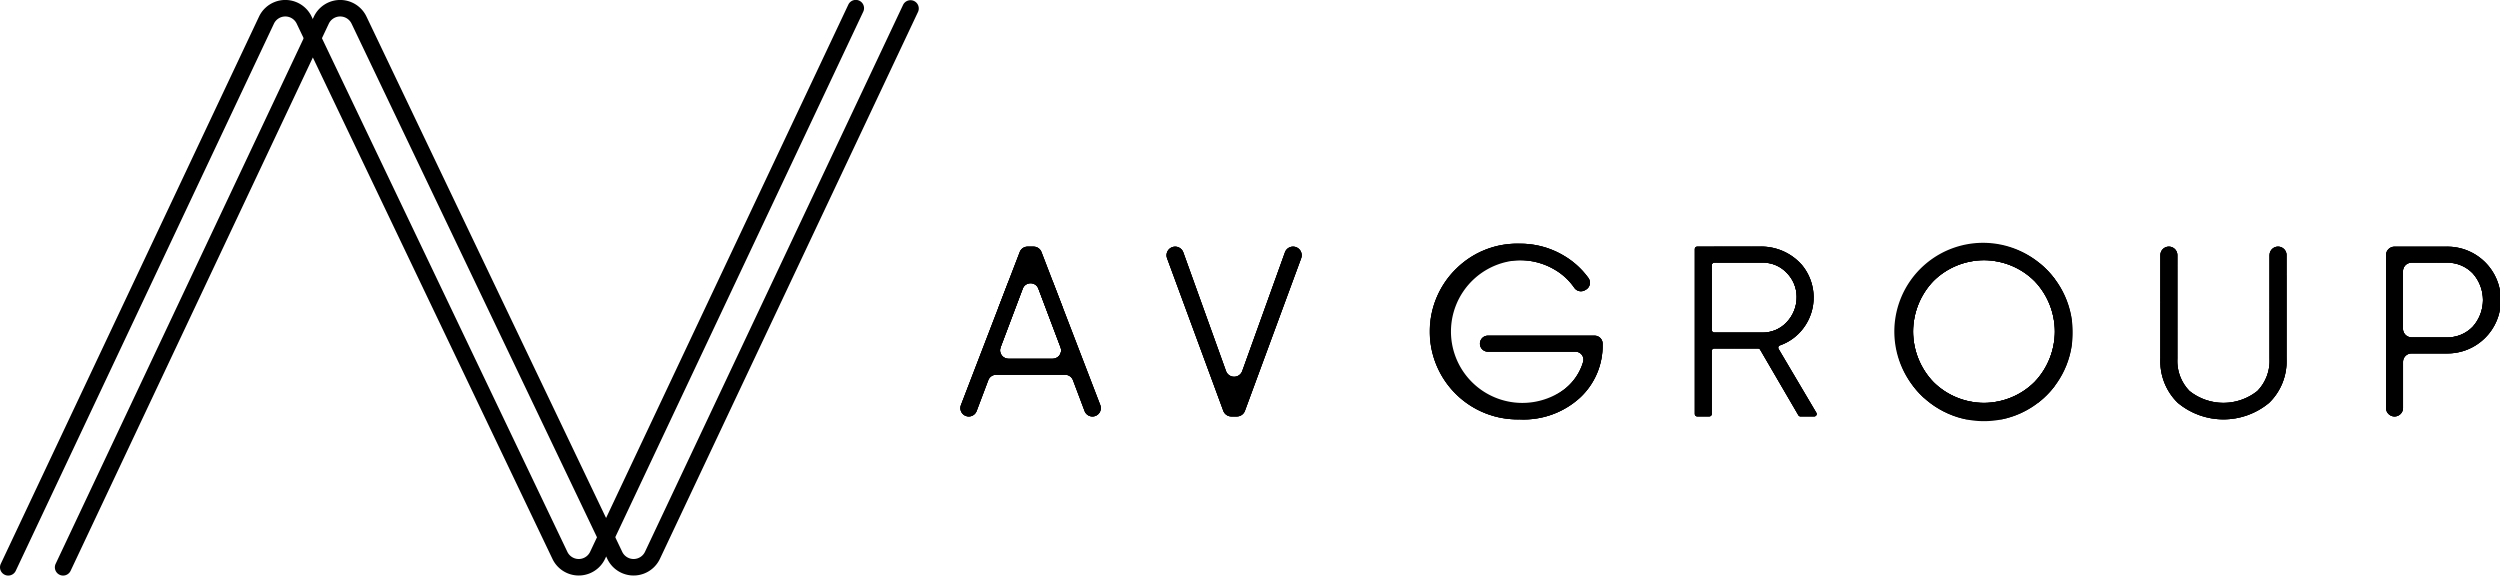 <svg xmlns="http://www.w3.org/2000/svg" xmlns:xlink="http://www.w3.org/1999/xlink" width="207.232" height="47.711" viewBox="0 0 207.232 47.711">
  <defs>
    <clipPath id="clip-path">
      <path id="Path_217" data-name="Path 217" d="M1081.6,1371.281l1.838-4.87a.693.693,0,0,1,1.3,0l1.838,4.87a.693.693,0,0,1-.649.938h-3.675a.693.693,0,0,1-.648-.937m2.237-8.354a.692.692,0,0,0-.646.445l-4.877,12.691a.693.693,0,1,0,1.3.494l.967-2.562a.694.694,0,0,1,.648-.448h5.722a.694.694,0,0,1,.649.448l.966,2.563a.693.693,0,1,0,1.3-.494l-4.877-12.691a.7.7,0,0,0-.647-.445Z" transform="translate(-1078.271 -1362.928)"/>
    </clipPath>
    <clipPath id="clip-path-2">
      <path id="Path_229" data-name="Path 229" d="M1122.286,1362.928a.714.714,0,0,0-.672.474l-3.541,9.841a.715.715,0,0,1-1.346,0l-3.541-9.841a.715.715,0,1,0-1.344.489l4.661,12.647a.715.715,0,0,0,.671.468h.45a.713.713,0,0,0,.671-.468l4.662-12.647a.715.715,0,0,0-.671-.963Z" transform="translate(-1111.797 -1362.928)"/>
    </clipPath>
    <clipPath id="clip-path-3">
      <path id="Path_242" data-name="Path 242" d="M1156.829,1364.565a7.282,7.282,0,0,0,5.289,12.449,6.915,6.915,0,0,0,5.007-1.8A5.885,5.885,0,0,0,1169,1370.8v-.061a.664.664,0,0,0-.664-.663h-8.816a.664.664,0,1,0,0,1.327h7.227a.662.662,0,0,1,.642.835,4.452,4.452,0,0,1-1.466,2.212,6.029,6.029,0,1,1-3.8-10.629,5.6,5.6,0,0,1,2.876.765,5.057,5.057,0,0,1,1.649,1.514.667.667,0,0,0,.885.209l.083-.048a.662.662,0,0,0,.215-.952,6.738,6.738,0,0,0-2.129-1.911,7.013,7.013,0,0,0-3.579-.945,7.134,7.134,0,0,0-5.289,2.112" transform="translate(-1154.738 -1362.454)"/>
    </clipPath>
    <clipPath id="clip-path-4">
      <path id="Path_259" data-name="Path 259" d="M1199.112,1369.847v-5.391a.2.2,0,0,1,.2-.2h4.023a2.682,2.682,0,0,1,1.99.845,2.818,2.818,0,0,1,.823,1.938,2.992,2.992,0,0,1-.878,2.211,2.657,2.657,0,0,1-1.936.8h-4.023a.2.2,0,0,1-.2-.2m-1.207-6.919a.2.2,0,0,0-.2.2V1376.8a.2.2,0,0,0,.2.2h1.006a.2.2,0,0,0,.2-.2v-5.229a.2.2,0,0,1,.2-.2h3.639a.2.2,0,0,1,.173.1l3.169,5.432a.2.2,0,0,0,.173.1h1.142a.2.2,0,0,0,.172-.3l-3.133-5.3a.2.2,0,0,1,.112-.29,4.116,4.116,0,0,0,1.943-1.422,4.222,4.222,0,0,0-.116-5.241,4.481,4.481,0,0,0-3.437-1.526Z" transform="translate(-1197.704 -1362.928)"/>
    </clipPath>
    <clipPath id="clip-path-5">
      <path id="Path_280" data-name="Path 280" d="M1233.548,1373.927a6.049,6.049,0,0,1,0-8.386,5.948,5.948,0,0,1,8.366,0,6.048,6.048,0,0,1,0,8.386,5.947,5.947,0,0,1-8.366,0m-.985-9.351a7.355,7.355,0,1,0,5.168-2.122,7.039,7.039,0,0,0-5.168,2.122" transform="translate(-1230.451 -1362.454)"/>
    </clipPath>
    <clipPath id="clip-path-6">
      <path id="Path_291" data-name="Path 291" d="M1282.468,1363.632v8.587a3.57,3.57,0,0,1-1.006,2.674,4.512,4.512,0,0,1-5.631,0,3.571,3.571,0,0,1-1-2.674v-8.587a.7.7,0,1,0-1.408,0v8.587a4.8,4.8,0,0,0,1.447,3.661,5.912,5.912,0,0,0,7.562,0,4.8,4.8,0,0,0,1.448-3.661v-8.587a.7.7,0,1,0-1.407,0" transform="translate(-1273.418 -1362.928)"/>
    </clipPath>
    <clipPath id="clip-path-7">
      <path id="Path_307" data-name="Path 307" d="M1311.518,1369.746v-4.787a.7.7,0,0,1,.7-.7h2.916a2.9,2.9,0,0,1,2.161.875,3.316,3.316,0,0,1,0,4.444,2.894,2.894,0,0,1-2.161.875h-2.916a.7.7,0,0,1-.7-.7m-.7-6.818a.7.7,0,0,0-.7.7v12.67a.7.7,0,1,0,1.407,0v-3.821a.7.7,0,0,1,.7-.7h2.916a4.425,4.425,0,1,0,0-8.849Z" transform="translate(-1310.111 -1362.928)"/>
    </clipPath>
  </defs>
  <g id="nav-group-logo" transform="translate(0 0)">
    <path id="Path_210" data-name="Path 210" d="M922.769,1370.531a.673.673,0,0,1-.291-.066.684.684,0,0,1-.327-.911l21.4-45.347a2.413,2.413,0,0,1,4.37,0l21.19,44.347a1.045,1.045,0,0,0,1.894,0l21.4-45.349a.684.684,0,0,1,1.238.584l-21.4,45.347a2.413,2.413,0,0,1-4.37,0l-21.19-44.347a1.045,1.045,0,0,0-1.894,0l-21.4,45.349a.685.685,0,0,1-.619.392" transform="translate(-922.085 -1322.82)"/>
    <path id="Path_211" data-name="Path 211" d="M931.692,1370.531a.673.673,0,0,1-.291-.066.683.683,0,0,1-.327-.911l21.4-45.347a2.413,2.413,0,0,1,4.37,0l21.19,44.347a1.045,1.045,0,0,0,1.894,0l21.4-45.349a.685.685,0,0,1,1.238.584l-21.4,45.347a2.413,2.413,0,0,1-4.37,0l-21.19-44.347a1.045,1.045,0,0,0-1.894,0l-21.4,45.349a.685.685,0,0,1-.619.392" transform="translate(-926.46 -1322.82)"/>
    <path id="Path_212" data-name="Path 212" d="M1088.565,1376.557,1087.6,1374a.694.694,0,0,0-.649-.449h-5.722a.692.692,0,0,0-.648.449l-.967,2.562a.693.693,0,1,1-1.3-.494l4.877-12.691a.692.692,0,0,1,.646-.445h.5a.693.693,0,0,1,.647.445l4.877,12.691a.693.693,0,0,1-.647.942h0a.693.693,0,0,1-.648-.448m-6.314-4.338h3.675a.694.694,0,0,0,.649-.938l-1.838-4.87a.693.693,0,0,0-1.3,0l-1.838,4.87a.693.693,0,0,0,.648.938" transform="translate(-998.662 -1342.485)"/>
    <g id="Group_105" data-name="Group 105" transform="translate(79.609 20.443)">
      <path id="Path_213" data-name="Path 213" d="M1081.6,1371.281l1.838-4.87a.693.693,0,0,1,1.3,0l1.838,4.87a.693.693,0,0,1-.649.938h-3.675a.693.693,0,0,1-.648-.937m2.237-8.354a.692.692,0,0,0-.646.445l-4.877,12.691a.693.693,0,1,0,1.3.494l.967-2.562a.694.694,0,0,1,.648-.448h5.722a.694.694,0,0,1,.649.448l.966,2.563a.693.693,0,1,0,1.3-.494l-4.877-12.691a.7.7,0,0,0-.647-.445Z" transform="translate(-1078.271 -1362.928)"/>
      <g id="Group_104" data-name="Group 104" clip-path="url(#clip-path)">
        <rect id="Rectangle_153" data-name="Rectangle 153" width="5.314" height="6.406" transform="translate(3.162 2.885)"/>
        <path id="Path_214" data-name="Path 214" d="M1086.748,1362.928l3.165,1.415v6.123l-2.924,6.54h-8.969v-14.078Z" transform="translate(-1078.147 -1362.928)"/>
        <path id="Path_215" data-name="Path 215" d="M1098.54,1382.81l-.646,1.446h-2.277l2.924-6.54Z" transform="translate(-1086.775 -1370.178)"/>
        <path id="Path_216" data-name="Path 216" d="M1100.084,1389.156l.646-1.446v1.446Z" transform="translate(-1088.966 -1375.078)"/>
      </g>
    </g>
    <path id="Path_218" data-name="Path 218" d="M1116.5,1376.537l-4.662-12.647a.715.715,0,1,1,1.344-.489l3.541,9.842a.715.715,0,0,0,1.346,0l3.541-9.842a.715.715,0,1,1,1.344.489l-4.661,12.647a.715.715,0,0,1-.671.468h-.451a.714.714,0,0,1-.671-.468" transform="translate(-1015.099 -1342.485)"/>
    <g id="Group_107" data-name="Group 107" transform="translate(96.698 20.443)">
      <path id="Path_219" data-name="Path 219" d="M1122.286,1362.928a.714.714,0,0,0-.672.474l-3.541,9.841a.715.715,0,0,1-1.346,0l-3.541-9.841a.715.715,0,1,0-1.344.489l4.661,12.647a.715.715,0,0,0,.671.468h.45a.713.713,0,0,0,.671-.468l4.662-12.647a.715.715,0,0,0-.671-.963Z" transform="translate(-1111.797 -1362.928)"/>
      <g id="Group_106" data-name="Group 106" clip-path="url(#clip-path-2)">
        <path id="Path_220" data-name="Path 220" d="M1113.051,1362.928l-1.5,3.364v-3.364Z" transform="translate(-1111.675 -1362.928)"/>
        <path id="Path_221" data-name="Path 221" d="M1115.325,1362.928l-3.778,8.45v-5.086l1.5-3.364Z" transform="translate(-1111.675 -1362.928)"/>
        <path id="Path_222" data-name="Path 222" d="M1117.6,1362.928l-5.76,12.885-.291-.13v-4.305l3.778-8.45Z" transform="translate(-1111.675 -1362.928)"/>
        <path id="Path_223" data-name="Path 223" d="M1120.151,1362.928l-6.138,13.732-1.9-.847,5.76-12.885Z" transform="translate(-1111.954 -1362.928)"/>
        <path id="Path_224" data-name="Path 224" d="M1124.247,1362.928l-6.293,14.078h-1.346l-.772-.346,6.138-13.732Z" transform="translate(-1113.777 -1362.928)"/>
        <path id="Path_225" data-name="Path 225" d="M1127.148,1366.085l-4.882,10.921h-2.274l6.293-14.077h.863Z" transform="translate(-1115.815 -1362.929)"/>
        <path id="Path_226" data-name="Path 226" d="M1129.335,1374.206l-2.609,5.836h-2.273l4.882-10.921Z" transform="translate(-1118.002 -1365.964)"/>
        <path id="Path_227" data-name="Path 227" d="M1131.521,1384.184l-.335.75h-2.273l2.609-5.836Z" transform="translate(-1120.189 -1370.856)"/>
        <path id="Path_228" data-name="Path 228" d="M1133.373,1389.825l.335-.75v.75Z" transform="translate(-1122.376 -1375.747)"/>
      </g>
    </g>
    <path id="Path_230" data-name="Path 230" d="M1168.333,1370.077a.664.664,0,0,1,.664.663v.061a5.887,5.887,0,0,1-1.871,4.414,6.917,6.917,0,0,1-5.007,1.8,7.282,7.282,0,1,1,0-14.56,7.006,7.006,0,0,1,3.579.945,6.734,6.734,0,0,1,2.129,1.91.661.661,0,0,1-.215.952l-.083.048a.667.667,0,0,1-.885-.21,5.063,5.063,0,0,0-1.65-1.513,5.593,5.593,0,0,0-2.876-.765,5.917,5.917,0,1,0,3.8,10.629,4.454,4.454,0,0,0,1.466-2.212.662.662,0,0,0-.643-.835h-7.227a.664.664,0,1,1,0-1.327Z" transform="translate(-1036.153 -1342.253)"/>
    <g id="Group_109" data-name="Group 109" transform="translate(118.585 20.202)">
      <path id="Path_231" data-name="Path 231" d="M1156.829,1364.565a7.282,7.282,0,0,0,5.289,12.449,6.915,6.915,0,0,0,5.007-1.8A5.885,5.885,0,0,0,1169,1370.8v-.061a.664.664,0,0,0-.664-.663h-8.816a.664.664,0,1,0,0,1.327h7.227a.662.662,0,0,1,.642.835,4.452,4.452,0,0,1-1.466,2.212,6.029,6.029,0,1,1-3.8-10.629,5.6,5.6,0,0,1,2.876.765,5.057,5.057,0,0,1,1.649,1.514.667.667,0,0,0,.885.209l.083-.048a.662.662,0,0,0,.215-.952,6.738,6.738,0,0,0-2.129-1.911,7.013,7.013,0,0,0-3.579-.945,7.134,7.134,0,0,0-5.289,2.112" transform="translate(-1154.738 -1362.454)"/>
      <g id="Group_108" data-name="Group 108" transform="translate(0 0)" clip-path="url(#clip-path-3)">
        <path id="Path_232" data-name="Path 232" d="M1155.313,1362.455l-.575,1.286v-1.286Z" transform="translate(-1154.738 -1362.454)"/>
        <path id="Path_233" data-name="Path 233" d="M1157.7,1362.455l-2.957,6.616v-5.329l.575-1.286Z" transform="translate(-1154.738 -1362.454)"/>
        <path id="Path_234" data-name="Path 234" d="M1160.078,1362.455l-5.34,11.945v-5.329l2.957-6.616Z" transform="translate(-1154.738 -1362.454)"/>
        <path id="Path_235" data-name="Path 235" d="M1162.46,1362.455l-6.242,13.964-1.48-.661V1374.4l5.34-11.945Z" transform="translate(-1154.738 -1362.454)"/>
        <path id="Path_236" data-name="Path 236" d="M1166.265,1362.455l-6.509,14.561h-.782l-1.333-.6,6.242-13.964Z" transform="translate(-1156.161 -1362.454)"/>
        <path id="Path_237" data-name="Path 237" d="M1169.612,1362.455l.893.4-6.33,14.161h-2.382l6.509-14.561Z" transform="translate(-1158.197 -1362.454)"/>
        <path id="Path_238" data-name="Path 238" d="M1172.8,1363.238l1.95.872v.1l-5.9,13.194h-2.383Z" transform="translate(-1160.488 -1362.838)"/>
        <path id="Path_239" data-name="Path 239" d="M1177.038,1370.465l-3.516,7.864h-2.382l5.9-13.194Z" transform="translate(-1162.78 -1363.769)"/>
        <path id="Path_240" data-name="Path 240" d="M1179.33,1380.921l-1.133,2.535h-2.382l3.515-7.864Z" transform="translate(-1165.072 -1368.895)"/>
        <path id="Path_241" data-name="Path 241" d="M1180.488,1388.582l1.133-2.535v2.535Z" transform="translate(-1167.363 -1374.022)"/>
      </g>
    </g>
    <path id="Path_243" data-name="Path 243" d="M1206.294,1376.906l-3.169-5.432a.2.2,0,0,0-.173-.1h-3.639a.2.2,0,0,0-.2.2v5.229a.2.2,0,0,1-.2.2h-1.006a.2.2,0,0,1-.2-.2v-13.676a.2.2,0,0,1,.2-.2h5.246a4.484,4.484,0,0,1,3.437,1.526,4.223,4.223,0,0,1,.116,5.241,4.116,4.116,0,0,1-1.943,1.422.2.2,0,0,0-.112.291l3.133,5.295a.2.2,0,0,1-.173.3h-1.142a.2.2,0,0,1-.173-.1m-7.182-12.45v5.391a.2.2,0,0,0,.2.2h4.022a2.656,2.656,0,0,0,1.936-.8,2.992,2.992,0,0,0,.878-2.211,2.813,2.813,0,0,0-.823-1.937,2.679,2.679,0,0,0-1.99-.845h-4.022a.2.2,0,0,0-.2.2" transform="translate(-1057.219 -1342.485)"/>
    <g id="Group_111" data-name="Group 111" transform="translate(140.485 20.443)">
      <path id="Path_244" data-name="Path 244" d="M1199.112,1369.847v-5.391a.2.2,0,0,1,.2-.2h4.023a2.682,2.682,0,0,1,1.99.845,2.818,2.818,0,0,1,.823,1.938,2.992,2.992,0,0,1-.878,2.211,2.657,2.657,0,0,1-1.936.8h-4.023a.2.2,0,0,1-.2-.2m-1.207-6.919a.2.2,0,0,0-.2.2V1376.8a.2.2,0,0,0,.2.2h1.006a.2.2,0,0,0,.2-.2v-5.229a.2.2,0,0,1,.2-.2h3.639a.2.2,0,0,1,.173.1l3.169,5.432a.2.2,0,0,0,.173.1h1.142a.2.2,0,0,0,.172-.3l-3.133-5.3a.2.2,0,0,1,.112-.29,4.116,4.116,0,0,0,1.943-1.422,4.222,4.222,0,0,0-.116-5.241,4.481,4.481,0,0,0-3.437-1.526Z" transform="translate(-1197.704 -1362.928)"/>
      <g id="Group_110" data-name="Group 110" transform="translate(0)" clip-path="url(#clip-path-4)">
        <path id="Path_245" data-name="Path 245" d="M1200.834,1365.533l-.369.825v-.825Z" transform="translate(-1199.058 -1364.205)"/>
        <path id="Path_246" data-name="Path 246" d="M1203.176,1365.533l-2.59,5.792h-.12v-4.967l.368-.825Z" transform="translate(-1199.058 -1364.205)"/>
        <path id="Path_247" data-name="Path 247" d="M1205.633,1365.533l-2.59,5.792H1200.7l2.589-5.792Z" transform="translate(-1199.174 -1364.205)"/>
        <path id="Path_248" data-name="Path 248" d="M1209.9,1366.267l-2.26,5.057H1205.3l2.589-5.792h2.013Z" transform="translate(-1201.426 -1364.205)"/>
        <path id="Path_249" data-name="Path 249" d="M1209.89,1372.031l2.26-5.057v5.057Z" transform="translate(-1203.678 -1364.912)"/>
        <path id="Path_250" data-name="Path 250" d="M1197.732,1362.928l-.029.063v-.063Z" transform="translate(-1197.704 -1362.928)"/>
        <path id="Path_251" data-name="Path 251" d="M1200.073,1362.928l-2.37,5.3v-5.237l.029-.063Z" transform="translate(-1197.704 -1362.928)"/>
        <path id="Path_252" data-name="Path 252" d="M1202.415,1362.928l-4.711,10.538v-5.237l2.37-5.3Z" transform="translate(-1197.704 -1362.928)"/>
        <path id="Path_253" data-name="Path 253" d="M1204.756,1362.928l-6.293,14.078h-.759v-3.54l4.711-10.538Z" transform="translate(-1197.704 -1362.928)"/>
        <path id="Path_254" data-name="Path 254" d="M1207.542,1362.928l.238.107-6.245,13.971h-2.342l6.293-14.078Z" transform="translate(-1198.434 -1362.928)"/>
        <path id="Path_255" data-name="Path 255" d="M1210.032,1363.137l.811.362v3.062l-4.715,10.547h-2.341Z" transform="translate(-1200.686 -1363.031)"/>
        <path id="Path_256" data-name="Path 256" d="M1213.095,1375.093l-2.373,5.31h-2.342l4.715-10.547Z" transform="translate(-1202.938 -1366.325)"/>
        <path id="Path_257" data-name="Path 257" d="M1215.347,1385.368l-.032.072h-2.341l2.373-5.309Z" transform="translate(-1205.191 -1371.363)"/>
        <path id="Path_258" data-name="Path 258" d="M1217.567,1390.478l.032-.072v.072Z" transform="translate(-1207.443 -1376.401)"/>
      </g>
    </g>
    <path id="Path_260" data-name="Path 260" d="M1242.9,1374.893a7.355,7.355,0,1,1,2.112-5.159,7.011,7.011,0,0,1-2.112,5.159m-9.351-.966a5.947,5.947,0,0,0,8.366,0,6.048,6.048,0,0,0,0-8.386,5.947,5.947,0,0,0-8.366,0,6.049,6.049,0,0,0,0,8.386" transform="translate(-1073.275 -1342.252)"/>
    <g id="Group_113" data-name="Group 113" transform="translate(157.176 20.202)">
      <path id="Path_261" data-name="Path 261" d="M1233.548,1373.927a6.049,6.049,0,0,1,0-8.386,5.948,5.948,0,0,1,8.366,0,6.048,6.048,0,0,1,0,8.386,5.947,5.947,0,0,1-8.366,0m-.985-9.351a7.355,7.355,0,1,0,5.168-2.122,7.039,7.039,0,0,0-5.168,2.122" transform="translate(-1230.451 -1362.454)"/>
      <g id="Group_112" data-name="Group 112" transform="translate(0 0)" clip-path="url(#clip-path-5)">
        <path id="Path_262" data-name="Path 262" d="M1233.635,1365.138l-.422.943v-.943Z" transform="translate(-1231.805 -1363.77)"/>
        <path id="Path_263" data-name="Path 263" d="M1236.018,1365.138l-2.805,6.275v-5.332l.422-.943Z" transform="translate(-1231.805 -1363.77)"/>
        <path id="Path_264" data-name="Path 264" d="M1238.4,1365.138l-4.962,11.1-.227-.1v-4.722l2.805-6.275Z" transform="translate(-1231.805 -1363.77)"/>
        <path id="Path_265" data-name="Path 265" d="M1241,1365.138l-5.286,11.825h-.434l-1.625-.726,4.961-11.1Z" transform="translate(-1232.024 -1363.77)"/>
        <path id="Path_266" data-name="Path 266" d="M1245.305,1365.138l.051.023-5.276,11.8H1237.7l5.286-11.825Z" transform="translate(-1234.004 -1363.77)"/>
        <path id="Path_267" data-name="Path 267" d="M1247.649,1365.182l1.8.8v.5l-4.693,10.5h-2.383Z" transform="translate(-1236.296 -1363.792)"/>
        <path id="Path_268" data-name="Path 268" d="M1251.741,1373.076l-2.309,5.166h-2.384l4.693-10.5Z" transform="translate(-1238.588 -1365.048)"/>
        <path id="Path_269" data-name="Path 269" d="M1251.725,1383.37l2.309-5.165v5.165Z" transform="translate(-1240.881 -1370.177)"/>
        <path id="Path_270" data-name="Path 270" d="M1230.509,1362.455l-.058.128v-.128Z" transform="translate(-1230.451 -1362.454)"/>
        <path id="Path_271" data-name="Path 271" d="M1232.892,1362.455l-2.441,5.46v-5.332l.058-.128Z" transform="translate(-1230.451 -1362.454)"/>
        <path id="Path_272" data-name="Path 272" d="M1235.275,1362.455l-4.824,10.791v-5.331l2.441-5.46Z" transform="translate(-1230.451 -1362.454)"/>
        <path id="Path_273" data-name="Path 273" d="M1237.658,1362.455l-6.15,13.757-1.058-.473v-2.492l4.824-10.791Z" transform="translate(-1230.451 -1362.454)"/>
        <path id="Path_274" data-name="Path 274" d="M1241.059,1362.455l-6.509,14.561h-.227l-1.8-.8,6.149-13.757Z" transform="translate(-1231.469 -1362.454)"/>
        <path id="Path_275" data-name="Path 275" d="M1245.121,1362.455l.224.1-6.464,14.46H1236.5l6.509-14.561Z" transform="translate(-1233.416 -1362.454)"/>
        <path id="Path_276" data-name="Path 276" d="M1247.638,1362.651l1.986.888-6.067,13.572h-2.383Z" transform="translate(-1235.709 -1362.551)"/>
        <path id="Path_277" data-name="Path 277" d="M1251.917,1364.394l.644.288v3.6l-4.328,9.681h-2.384Z" transform="translate(-1238.001 -1363.405)"/>
        <path id="Path_278" data-name="Path 278" d="M1254.854,1377.357l-1.945,4.35h-2.383l4.328-9.681Z" transform="translate(-1240.294 -1367.147)"/>
        <path id="Path_279" data-name="Path 279" d="M1255.2,1386.836l1.944-4.35v4.35Z" transform="translate(-1242.587 -1372.276)"/>
      </g>
    </g>
    <path id="Path_281" data-name="Path 281" d="M1282.427,1375.88a5.912,5.912,0,0,1-7.561,0,4.8,4.8,0,0,1-1.448-3.66v-8.587a.7.7,0,1,1,1.408,0v8.587a3.572,3.572,0,0,0,1.006,2.675,4.514,4.514,0,0,0,5.631,0,3.573,3.573,0,0,0,1.006-2.675v-8.587a.7.7,0,0,1,1.408,0v8.587a4.8,4.8,0,0,1-1.448,3.66" transform="translate(-1094.341 -1342.485)"/>
    <g id="Group_115" data-name="Group 115" transform="translate(179.077 20.443)">
      <path id="Path_282" data-name="Path 282" d="M1282.468,1363.632v8.587a3.57,3.57,0,0,1-1.006,2.674,4.512,4.512,0,0,1-5.631,0,3.571,3.571,0,0,1-1-2.674v-8.587a.7.7,0,1,0-1.408,0v8.587a4.8,4.8,0,0,0,1.447,3.661,5.912,5.912,0,0,0,7.562,0,4.8,4.8,0,0,0,1.448-3.661v-8.587a.7.7,0,1,0-1.407,0" transform="translate(-1273.418 -1362.928)"/>
      <g id="Group_114" data-name="Group 114" transform="translate(0)" clip-path="url(#clip-path-6)">
        <path id="Path_283" data-name="Path 283" d="M1275.517,1362.928l-2.1,4.7v-4.7Z" transform="translate(-1273.418 -1362.928)"/>
        <path id="Path_284" data-name="Path 284" d="M1277.862,1362.928l-4.443,9.94v-5.244l2.1-4.7Z" transform="translate(-1273.418 -1362.928)"/>
        <path id="Path_285" data-name="Path 285" d="M1280.206,1362.928l-6.268,14.022-.52-.233v-3.848l4.443-9.94Z" transform="translate(-1273.418 -1362.928)"/>
        <path id="Path_286" data-name="Path 286" d="M1283.051,1362.928l-6.4,14.319H1275.1l-.665-.3,6.268-14.022Z" transform="translate(-1273.918 -1362.928)"/>
        <path id="Path_287" data-name="Path 287" d="M1286.5,1365.21l-5.381,12.038h-2.344l6.4-14.319h1.324Z" transform="translate(-1276.046 -1362.928)"/>
        <path id="Path_288" data-name="Path 288" d="M1288.759,1372.648l-3.037,6.793h-2.344l5.381-12.038Z" transform="translate(-1278.301 -1365.122)"/>
        <path id="Path_289" data-name="Path 289" d="M1291.013,1382.938l-.692,1.548h-2.345l3.037-6.793Z" transform="translate(-1280.556 -1370.167)"/>
        <path id="Path_290" data-name="Path 290" d="M1292.577,1389.531l.692-1.549v1.549Z" transform="translate(-1282.812 -1375.212)"/>
      </g>
    </g>
    <path id="Path_292" data-name="Path 292" d="M1315.139,1362.928a4.425,4.425,0,1,1,0,8.849h-2.916a.7.7,0,0,0-.7.7v3.821a.7.7,0,0,1-1.408,0v-12.67a.7.7,0,0,1,.7-.7Zm0,7.521a2.9,2.9,0,0,0,2.161-.875,3.317,3.317,0,0,0,0-4.445,2.9,2.9,0,0,0-2.161-.875h-2.916a.7.7,0,0,0-.7.7v4.786a.7.7,0,0,0,.7.7Z" transform="translate(-1112.331 -1342.485)"/>
    <g id="Group_117" data-name="Group 117" transform="translate(197.78 20.443)">
      <path id="Path_293" data-name="Path 293" d="M1311.518,1369.746v-4.787a.7.7,0,0,1,.7-.7h2.916a2.9,2.9,0,0,1,2.161.875,3.316,3.316,0,0,1,0,4.444,2.894,2.894,0,0,1-2.161.875h-2.916a.7.7,0,0,1-.7-.7m-.7-6.818a.7.7,0,0,0-.7.7v12.67a.7.7,0,1,0,1.407,0v-3.821a.7.7,0,0,1,.7-.7h2.916a4.425,4.425,0,1,0,0-8.849Z" transform="translate(-1310.111 -1362.928)"/>
      <g id="Group_116" data-name="Group 116" clip-path="url(#clip-path-7)">
        <path id="Path_294" data-name="Path 294" d="M1313.319,1365.533l-.446,1v-1Z" transform="translate(-1311.465 -1364.205)"/>
        <path id="Path_295" data-name="Path 295" d="M1315.652,1365.533l-2.769,6.194h-.011v-5.2l.446-1Z" transform="translate(-1311.465 -1364.205)"/>
        <path id="Path_296" data-name="Path 296" d="M1318,1365.533l-2.769,6.194h-2.334l2.769-6.194Z" transform="translate(-1311.475 -1364.205)"/>
        <path id="Path_297" data-name="Path 297" d="M1321.765,1367.346l-1.958,4.381h-2.334l2.769-6.193h1.523Z" transform="translate(-1313.72 -1364.205)"/>
        <path id="Path_298" data-name="Path 298" d="M1322.051,1373.471l1.958-4.38v4.38Z" transform="translate(-1315.965 -1365.949)"/>
        <path id="Path_299" data-name="Path 299" d="M1310.224,1362.928l-.113.254v-.254Z" transform="translate(-1310.111 -1362.928)"/>
        <path id="Path_300" data-name="Path 300" d="M1312.558,1362.928l-2.447,5.474v-5.22l.113-.254Z" transform="translate(-1310.111 -1362.928)"/>
        <path id="Path_301" data-name="Path 301" d="M1314.891,1362.928l-4.781,10.695V1368.4l2.447-5.474Z" transform="translate(-1310.111 -1362.928)"/>
        <path id="Path_302" data-name="Path 302" d="M1317.225,1362.928l-6.293,14.078h-.821v-3.383l4.781-10.695Z" transform="translate(-1310.111 -1362.928)"/>
        <path id="Path_303" data-name="Path 303" d="M1319.543,1362.928l.672.3-6.159,13.778h-2.333l6.293-14.078Z" transform="translate(-1310.901 -1362.928)"/>
        <path id="Path_304" data-name="Path 304" d="M1322.46,1363.518l.138.062v4.851l-3.963,8.865H1316.3Z" transform="translate(-1313.146 -1363.217)"/>
        <path id="Path_305" data-name="Path 305" d="M1324.843,1378.375l-1.629,3.644h-2.334l3.963-8.865Z" transform="translate(-1315.391 -1367.942)"/>
        <path id="Path_306" data-name="Path 306" d="M1325.459,1387.042l1.629-3.644v3.644Z" transform="translate(-1317.636 -1372.964)"/>
      </g>
    </g>
  </g>
</svg>
